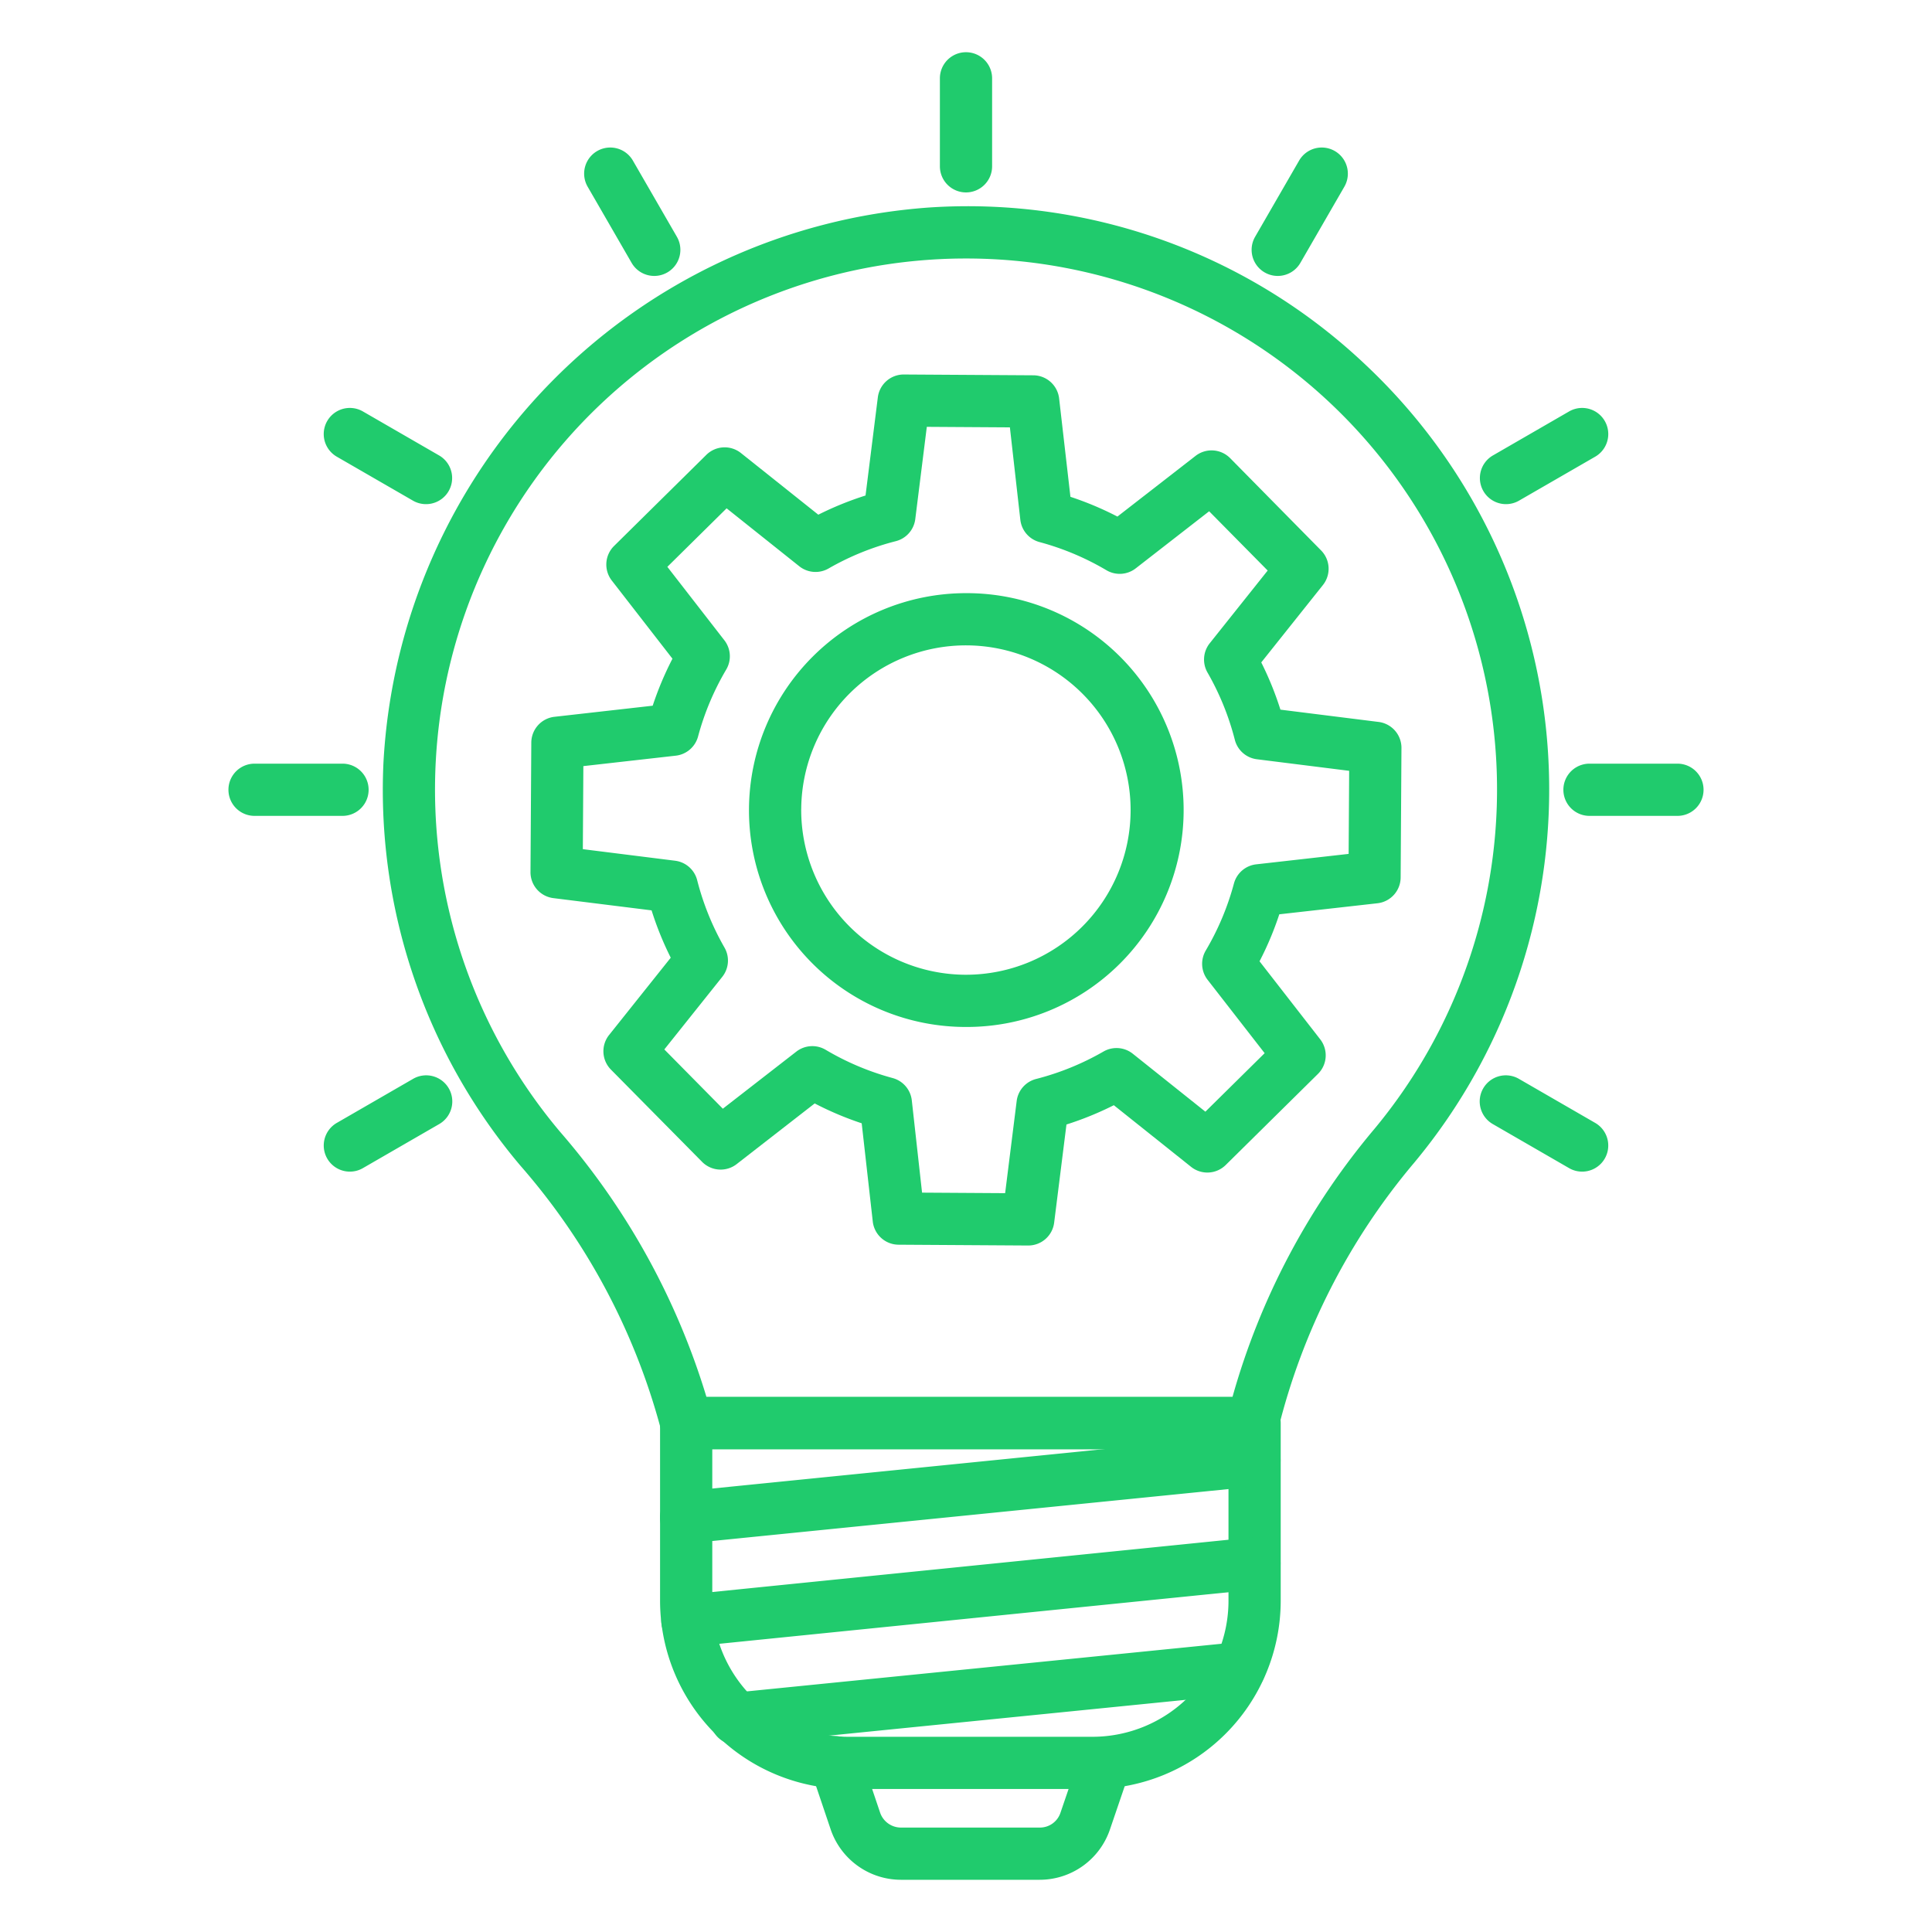 <?xml version="1.0"?>
<svg xmlns="http://www.w3.org/2000/svg" xmlns:xlink="http://www.w3.org/1999/xlink" xmlns:svgjs="http://svgjs.com/svgjs" version="1.1" width="512" height="512" x="0" y="0" viewBox="0 0 74 74" style="enable-background:new 0 0 512 512" xml:space="preserve" class=""><g><path xmlns="http://www.w3.org/2000/svg" d="m39.825 72h-5.312a2.847 2.847 0 0 1 -2.691-1.914l-.756-2.24a1 1 0 1 1 1.894-.64l.754 2.233a.845.845 0 0 0 .8.561h5.312a.829.829 0 0 0 .792-.567l.762-2.23a1 1 0 0 1 1.892.646l-.762 2.234a2.843 2.843 0 0 1 -2.685 1.917z" fill="#20cb6d" data-original="#000000" style="" class=""/><path xmlns="http://www.w3.org/2000/svg" d="m41.847 68.523h-9.357a7.216 7.216 0 0 1 -7.208-7.207v-6.809a1 1 0 0 1 1-1h21.772a1 1 0 0 1 1 1v6.809a7.215 7.215 0 0 1 -7.207 7.207zm-14.565-13.016v5.809a5.213 5.213 0 0 0 5.208 5.207h9.357a5.213 5.213 0 0 0 5.207-5.207v-5.809z" fill="#20cb6d" data-original="#000000" style="" class=""/><path xmlns="http://www.w3.org/2000/svg" d="m47.984 55.507h-21.7a1 1 0 0 1 -.973-.773 25.185 25.185 0 0 0 -5.39-10.1 22.286 22.286 0 0 1 -5.235-15.4 22.532 22.532 0 0 1 20.9-21.286 22.153 22.153 0 0 1 16.714 6.02 22.336 22.336 0 0 1 1.874 30.558 25.2 25.2 0 0 0 -5.216 10.212 1 1 0 0 1 -.974.769zm-20.925-2h20.148a27.412 27.412 0 0 1 5.431-10.261 20.339 20.339 0 1 0 -31.19.1 27.748 27.748 0 0 1 5.611 10.161z" fill="#20cb6d" data-original="#000000" style="" class=""/><path xmlns="http://www.w3.org/2000/svg" d="m26.279 59.12a1 1 0 0 1 -.1-1.995l21.77-2.19a1 1 0 1 1 .2 1.99l-21.77 2.19a.865.865 0 0 1 -.1.005z" fill="#20cb6d" data-original="#000000" style="" class=""/><path xmlns="http://www.w3.org/2000/svg" d="m26.329 63.08a1 1 0 0 1 -.1-1.995l21.72-2.2a1 1 0 1 1 .2 1.99l-21.719 2.2a.882.882 0 0 1 -.101.005z" fill="#20cb6d" data-original="#000000" style="" class=""/><path xmlns="http://www.w3.org/2000/svg" d="m28.249 66.83a1 1 0 0 1 -.1-2l19.23-1.93a1 1 0 1 1 .2 1.99l-19.23 1.93a.865.865 0 0 1 -.1.01z" fill="#20cb6d" data-original="#000000" style="" class=""/><path xmlns="http://www.w3.org/2000/svg" d="m37 7.37a1 1 0 0 1 -1-1v-3.37a1 1 0 0 1 2 0v3.37a1 1 0 0 1 -1 1z" fill="#20cb6d" data-original="#000000" style="" class=""/><path xmlns="http://www.w3.org/2000/svg" d="m25.061 10.569a1 1 0 0 1 -.868-.5l-1.685-2.918a1 1 0 0 1 1.733-1l1.685 2.918a1 1 0 0 1 -.865 1.5z" fill="#20cb6d" data-original="#000000" style="" class=""/><path xmlns="http://www.w3.org/2000/svg" d="m16.317 19.31a1 1 0 0 1 -.5-.134l-2.917-1.684a1 1 0 0 1 1-1.733l2.918 1.685a1 1 0 0 1 -.5 1.866z" fill="#20cb6d" data-original="#000000" style="" class=""/><path xmlns="http://www.w3.org/2000/svg" d="m13.119 31.25h-3.369a1 1 0 0 1 0-2h3.369a1 1 0 0 1 0 2z" fill="#20cb6d" data-original="#000000" style="" class=""/><path xmlns="http://www.w3.org/2000/svg" d="m13.4 44.876a1 1 0 0 1 -.5-1.866l2.918-1.685a1 1 0 1 1 1 1.732l-2.918 1.685a.992.992 0 0 1 -.5.134z" fill="#20cb6d" data-original="#000000" style="" class=""/><path xmlns="http://www.w3.org/2000/svg" d="m48.939 10.569a1 1 0 0 1 -.865-1.5l1.685-2.918a1 1 0 0 1 1.733 1l-1.685 2.918a1 1 0 0 1 -.868.5z" fill="#20cb6d" data-original="#000000" style="" class=""/><path xmlns="http://www.w3.org/2000/svg" d="m57.683 19.31a1 1 0 0 1 -.5-1.866l2.917-1.685a1 1 0 0 1 1 1.733l-2.918 1.684a1 1 0 0 1 -.499.134z" fill="#20cb6d" data-original="#000000" style="" class=""/><path xmlns="http://www.w3.org/2000/svg" d="m64.25 31.25h-3.369a1 1 0 0 1 0-2h3.369a1 1 0 0 1 0 2z" fill="#20cb6d" data-original="#000000" style="" class=""/><path xmlns="http://www.w3.org/2000/svg" d="m60.6 44.876a.992.992 0 0 1 -.5-.134l-2.918-1.685a1 1 0 1 1 1-1.732l2.918 1.685a1 1 0 0 1 -.5 1.866z" fill="#20cb6d" data-original="#000000" style="" class=""/><path xmlns="http://www.w3.org/2000/svg" d="m39.38 47.706h-.006l-4.957-.031a1 1 0 0 1 -.988-.888l-.424-3.762a12.307 12.307 0 0 1 -1.8-.761l-2.989 2.324a1 1 0 0 1 -1.325-.087l-3.491-3.533a1 1 0 0 1 -.07-1.326l2.361-2.96a12.192 12.192 0 0 1 -.734-1.813l-3.763-.469a1 1 0 0 1 -.875-1l.031-4.958a1 1 0 0 1 .888-.987l3.762-.425a12.275 12.275 0 0 1 .757-1.8l-2.324-2.994a1 1 0 0 1 .087-1.324l3.533-3.489a1 1 0 0 1 1.326-.071l2.964 2.362a12.371 12.371 0 0 1 1.809-.735l.471-3.76a1 1 0 0 1 .993-.875h.006l4.957.031a1 1 0 0 1 .988.888l.433 3.766a12.275 12.275 0 0 1 1.8.757l2.993-2.325a1 1 0 0 1 1.325.088l3.482 3.533a1 1 0 0 1 .071 1.326l-2.362 2.964a12.256 12.256 0 0 1 .734 1.809l3.761.471a1 1 0 0 1 .875 1l-.031 4.957a1 1 0 0 1 -.888.988l-3.76.423a12.186 12.186 0 0 1 -.757 1.8l2.324 2.988a1 1 0 0 1 -.087 1.326l-3.533 3.489a1 1 0 0 1 -1.326.07l-2.959-2.361a12.362 12.362 0 0 1 -1.814.739l-.471 3.756a1 1 0 0 1 -.997.879zm-4.063-2.025 3.182.02.442-3.53a1 1 0 0 1 .745-.844 10.276 10.276 0 0 0 2.58-1.051 1 1 0 0 1 1.123.085l2.78 2.219 2.27-2.241-2.184-2.809a1 1 0 0 1 -.071-1.124 10.278 10.278 0 0 0 1.079-2.567 1 1 0 0 1 .853-.733l3.54-.4.02-3.182-3.535-.443a1 1 0 0 1 -.844-.744 10.285 10.285 0 0 0 -1.046-2.576 1 1 0 0 1 .084-1.122l2.22-2.786-2.242-2.27-2.813 2.187a1 1 0 0 1 -1.123.07 10.262 10.262 0 0 0 -2.563-1.078 1 1 0 0 1 -.733-.853l-.4-3.54-3.182-.02-.442 3.535a1 1 0 0 1 -.745.844 10.263 10.263 0 0 0 -2.576 1.046 1 1 0 0 1 -1.122-.085l-2.783-2.219-2.27 2.241 2.184 2.813a1 1 0 0 1 .07 1.123 10.293 10.293 0 0 0 -1.078 2.563 1 1 0 0 1 -.853.734l-3.54.4-.02 3.181 3.535.443a1 1 0 0 1 .844.744 10.287 10.287 0 0 0 1.046 2.581 1 1 0 0 1 -.085 1.123l-2.219 2.78 2.241 2.27 2.814-2.186a1 1 0 0 1 1.124-.071 10.268 10.268 0 0 0 2.567 1.083 1 1 0 0 1 .733.854zm1.683-6.346c-.2 0-.39-.006-.582-.02a8.3 8.3 0 0 1 -7.73-8.342 8.317 8.317 0 0 1 8.312-8.254h.056a8.308 8.308 0 0 1 -.056 16.616zm-6.312-8.35a6.317 6.317 0 0 0 6.271 6.35h.041a6.308 6.308 0 1 0 -6.311-6.35z" fill="#20cb6d" data-original="#000000" style="" class=""/></g></svg>
